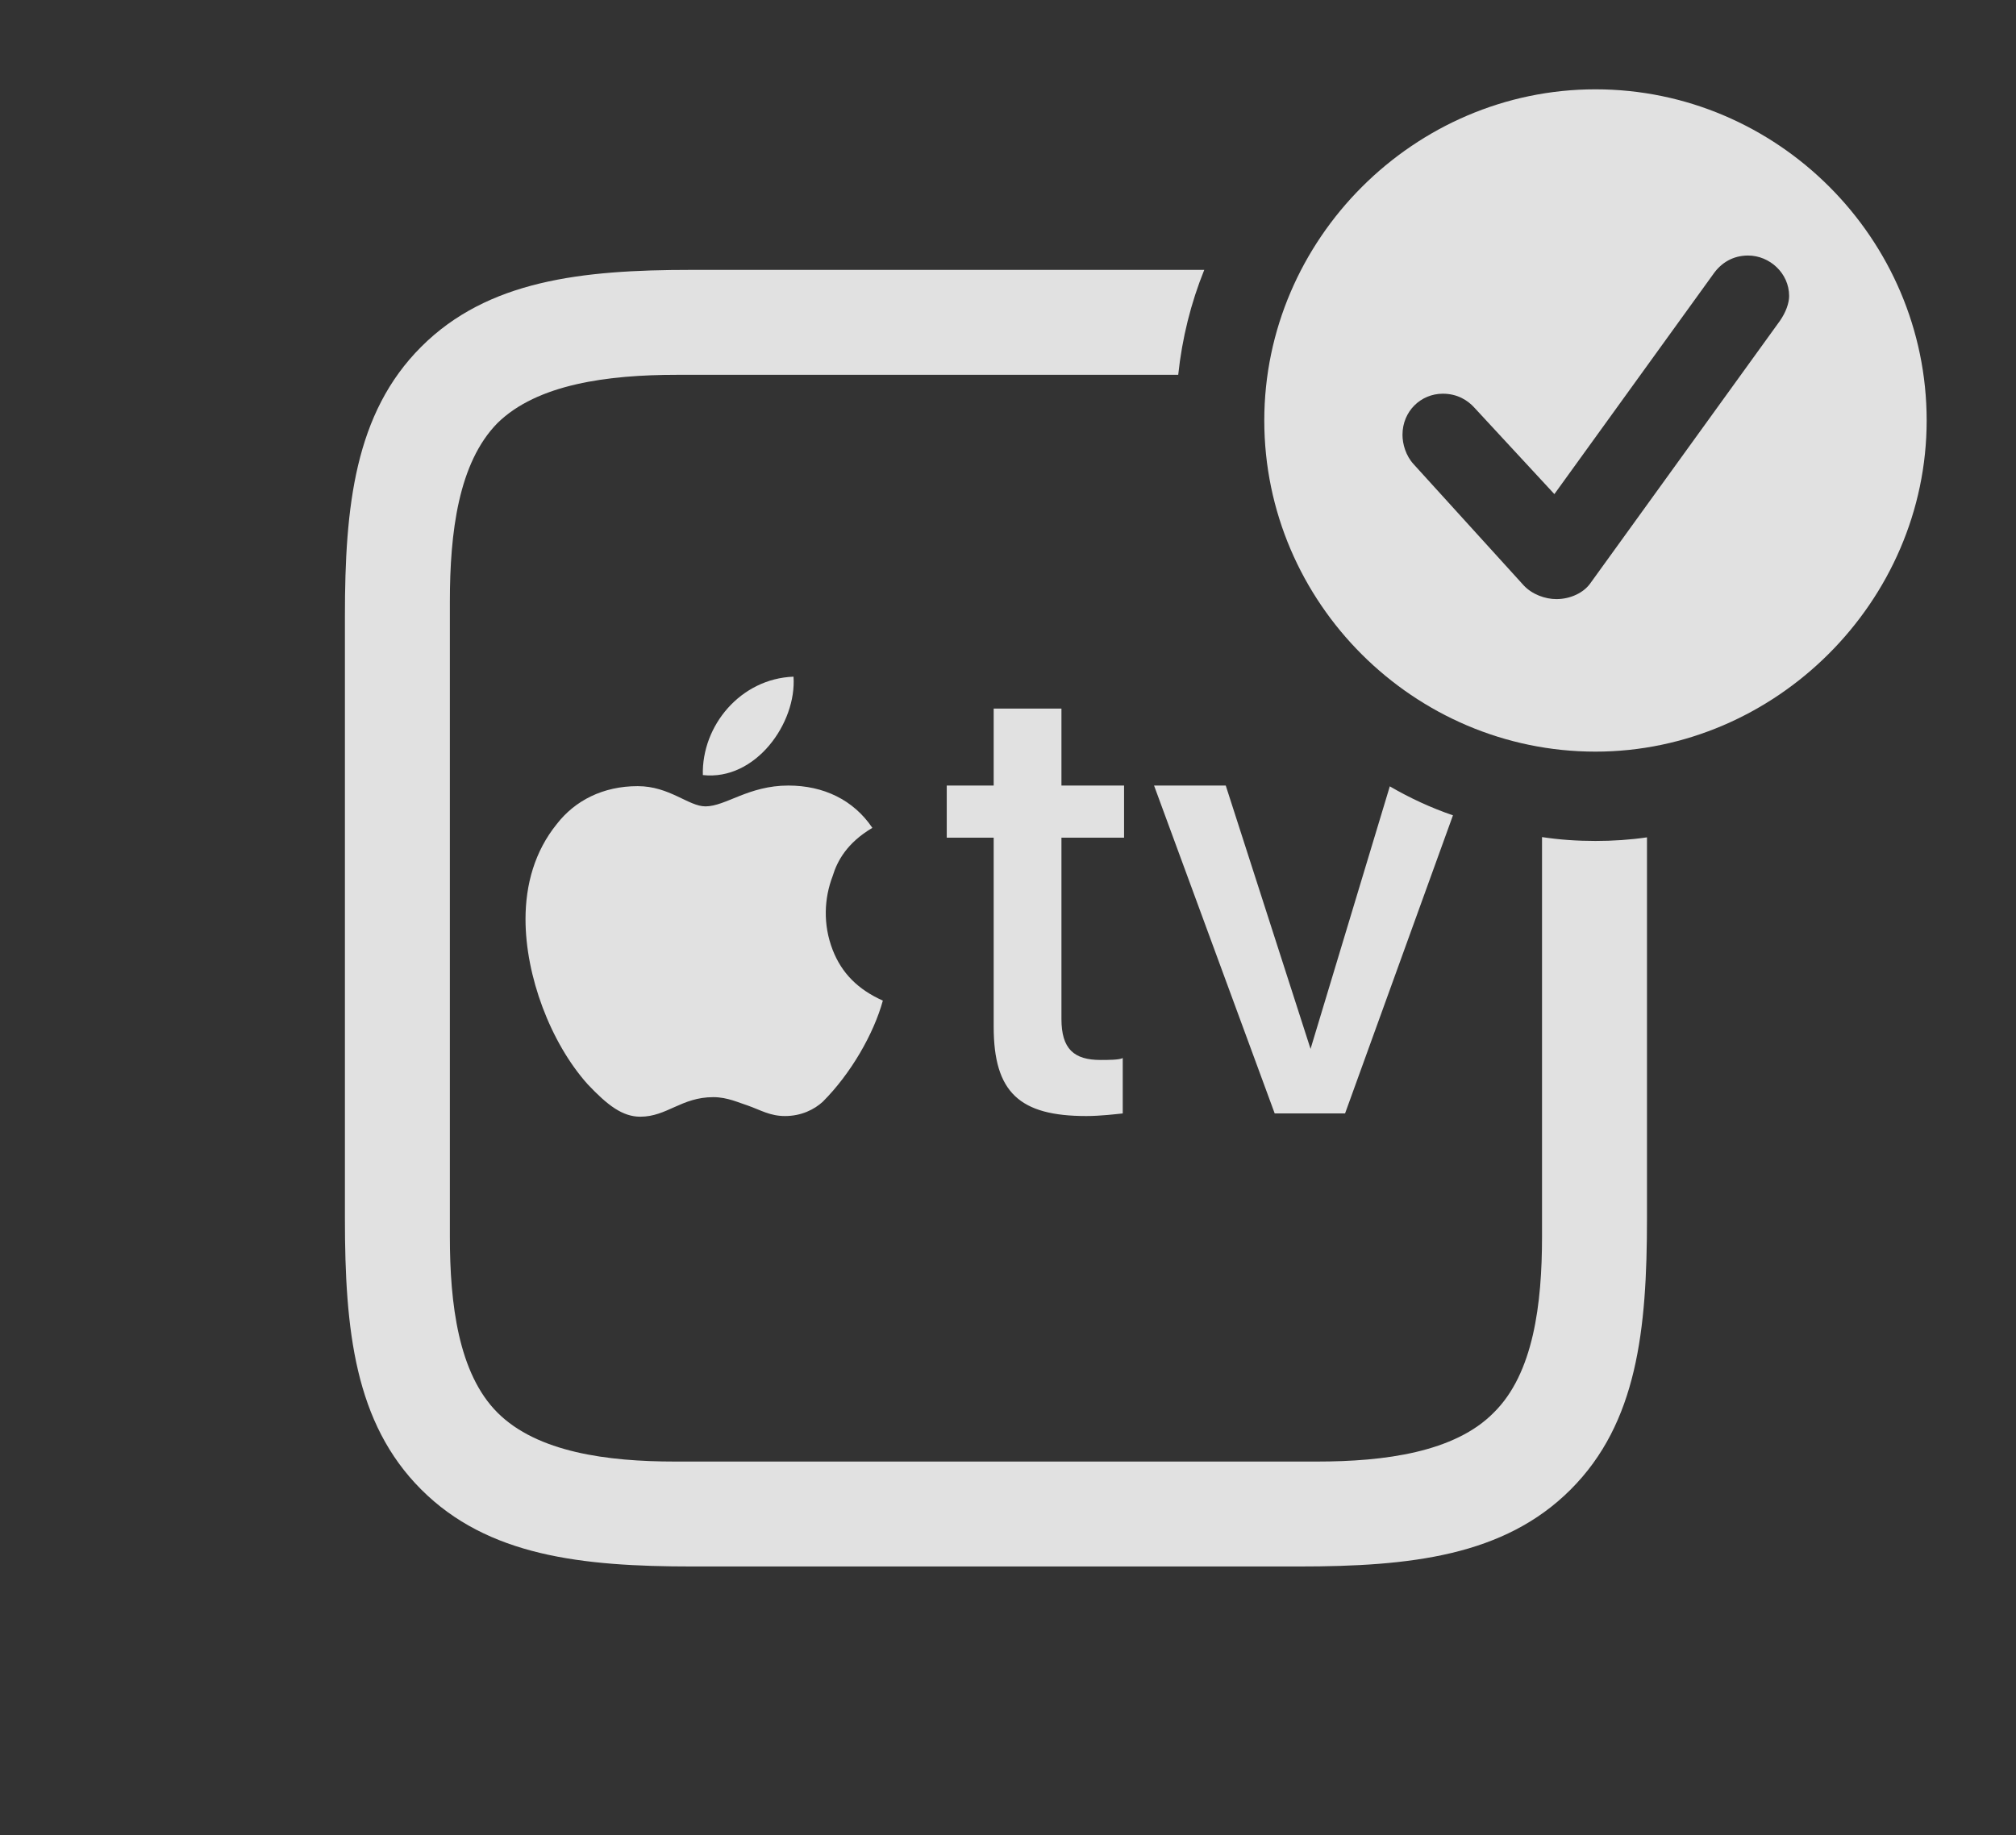 <?xml version="1.0" encoding="UTF-8"?>
<!--Generator: Apple Native CoreSVG 341-->
<!DOCTYPE svg
PUBLIC "-//W3C//DTD SVG 1.1//EN"
       "http://www.w3.org/Graphics/SVG/1.1/DTD/svg11.dtd">
<svg version="1.1" xmlns="http://www.w3.org/2000/svg" xmlns:xlink="http://www.w3.org/1999/xlink" viewBox="0 0 30.195 27.49">
 <rect x="0" y="0" width="30.195" height="27.49" fill="#333333" stroke="none"/>
 <g>
  <rect height="27.49" opacity="0" width="30.195" x="0" y="0"/>
  <path d="M17.647 5.615L10.137 5.615C9.111 5.615 8.047 5.752 7.451 6.338C6.865 6.934 6.738 7.979 6.738 9.014L6.738 18.525C6.738 19.531 6.865 20.576 7.451 21.162C8.047 21.758 9.102 21.895 10.107 21.895L19.727 21.895C20.732 21.895 21.787 21.758 22.373 21.162C22.969 20.576 23.096 19.531 23.096 18.525L23.096 12.54C23.357 12.58 23.625 12.598 23.896 12.598C24.158 12.598 24.416 12.581 24.668 12.544L24.668 18.252C24.668 19.922 24.521 21.318 23.525 22.314C22.529 23.311 21.123 23.467 19.453 23.467L10.371 23.467C8.711 23.467 7.305 23.311 6.309 22.314C5.312 21.318 5.166 19.922 5.166 18.252L5.166 9.229C5.166 7.588 5.312 6.191 6.309 5.195C7.305 4.199 8.711 4.043 10.352 4.043L18.037 4.043C17.837 4.538 17.705 5.066 17.647 5.615Z" fill="white" fill-opacity="0.85"/>
  <path d="M13.066 12.402C12.685 12.627 12.539 12.9 12.471 13.125C12.344 13.457 12.324 13.848 12.471 14.229C12.607 14.58 12.852 14.824 13.223 14.99C13.086 15.488 12.744 16.084 12.324 16.504C12.197 16.621 12.002 16.719 11.758 16.719C11.533 16.719 11.396 16.631 11.201 16.562C11.074 16.523 10.898 16.436 10.684 16.436C10.205 16.436 9.99 16.729 9.59 16.729C9.326 16.729 9.102 16.562 8.799 16.24C8.242 15.615 7.871 14.619 7.871 13.77C7.871 13.252 8.008 12.754 8.34 12.344C8.613 11.992 9.033 11.777 9.551 11.777C10.029 11.777 10.312 12.08 10.566 12.08C10.869 12.08 11.211 11.768 11.807 11.768C12.334 11.768 12.783 11.982 13.066 12.402ZM15.898 11.768L16.836 11.768L16.836 12.549L15.898 12.549L15.898 15.264C15.898 15.713 16.084 15.879 16.484 15.879C16.592 15.879 16.768 15.879 16.816 15.85L16.816 16.68C16.729 16.689 16.484 16.719 16.27 16.719C15.273 16.719 14.883 16.367 14.883 15.381L14.883 12.549L14.18 12.549L14.18 11.768L14.883 11.768L14.883 10.615L15.898 10.615ZM19.629 15.713L20.816 11.78C21.115 11.954 21.431 12.101 21.762 12.214L20.146 16.68L19.092 16.68L17.285 11.768L18.359 11.768ZM10.527 11.611C10.508 10.869 11.094 10.166 11.885 10.137C11.934 10.83 11.318 11.699 10.527 11.611Z" fill="white" fill-opacity="0.85"/>
  <path d="M28.857 6.299C28.857 9.014 26.592 11.26 23.896 11.26C21.182 11.26 18.936 9.033 18.936 6.299C18.936 3.584 21.182 1.338 23.896 1.338C26.621 1.338 28.857 3.574 28.857 6.299ZM25.664 4.102L23.281 7.402L22.08 6.104C21.982 5.996 21.826 5.898 21.611 5.898C21.279 5.898 21.006 6.162 21.006 6.514C21.006 6.65 21.055 6.826 21.172 6.953L22.822 8.77C22.949 8.906 23.145 8.975 23.311 8.975C23.525 8.975 23.721 8.877 23.818 8.74L26.66 4.805C26.748 4.678 26.797 4.541 26.797 4.434C26.797 4.092 26.504 3.828 26.182 3.828C25.957 3.828 25.781 3.936 25.664 4.102Z" fill="white" fill-opacity="0.85"/>
 </g>
</svg>
